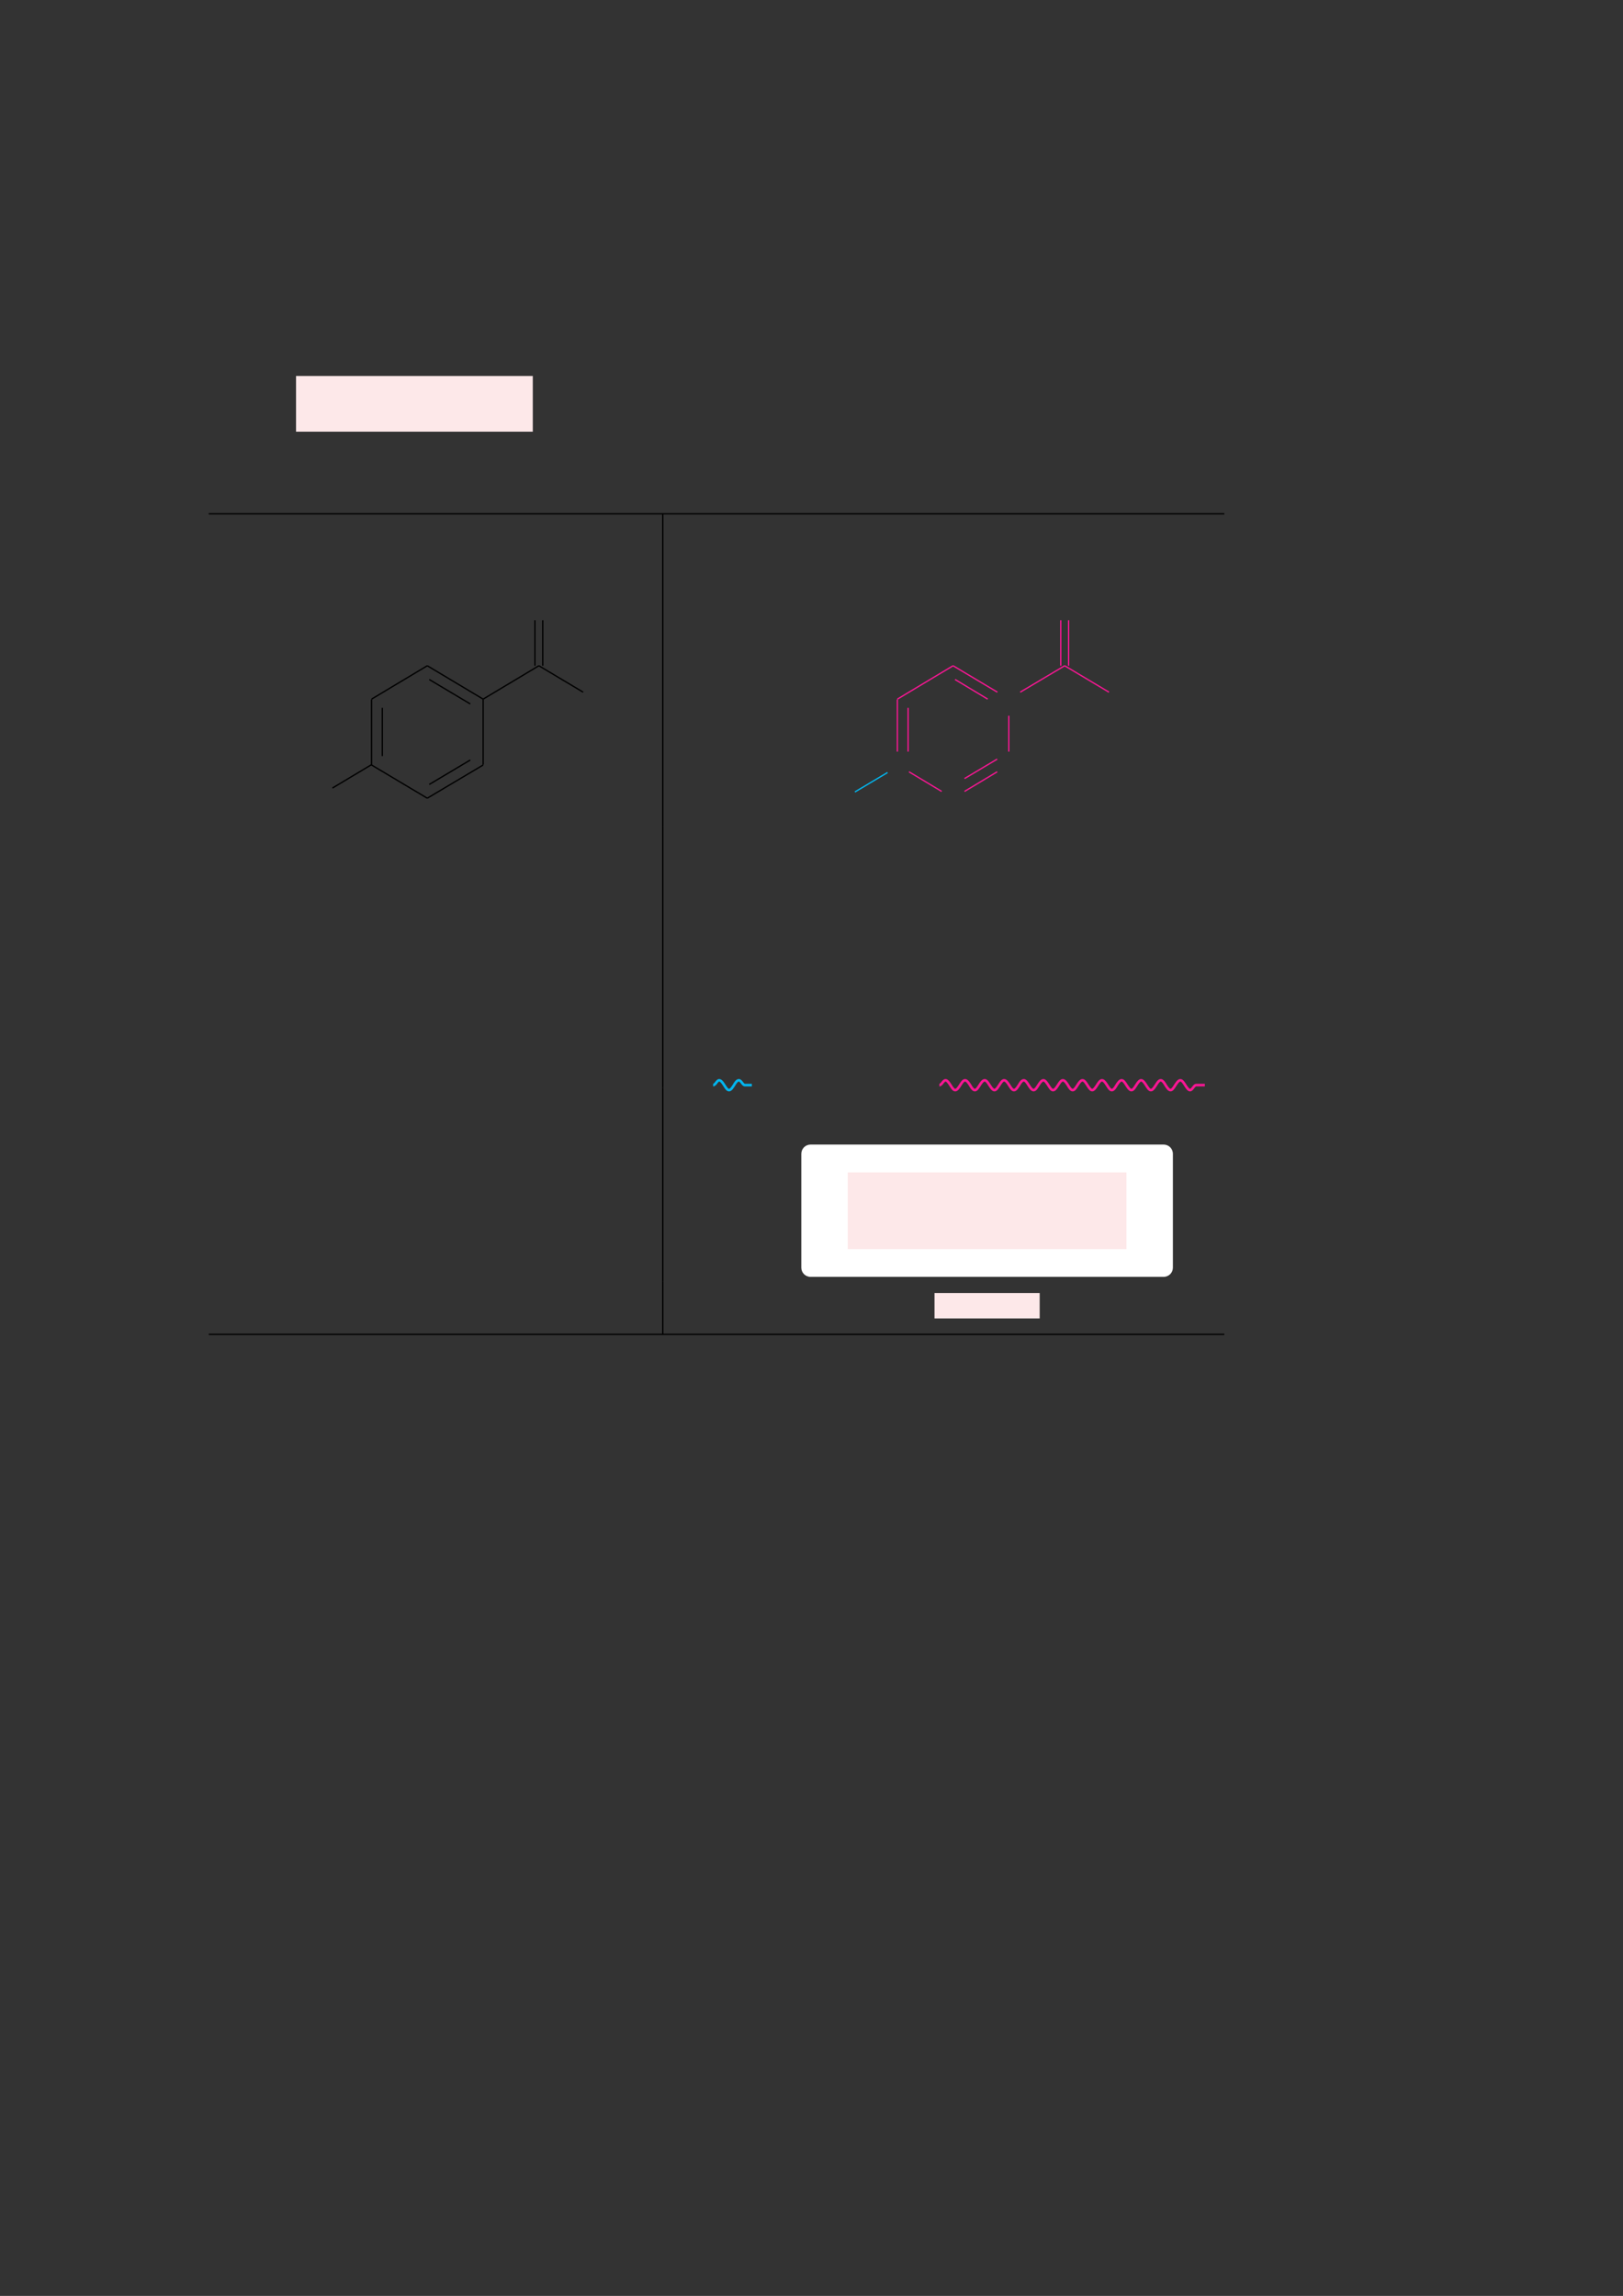 <?xml version="1.0" encoding="UTF-8" standalone="no"?>
<!DOCTYPE svg PUBLIC "-//W3C//DTD SVG 1.1//EN"
"http://www.w3.org/Graphics/SVG/1.1/DTD/svg11.dtd">
<svg viewBox="0 0 909 1286" version="1.1" xmlns="http://www.w3.org/2000/svg" xmlns:xlink="http://www.w3.org/1999/xlink">
<rect x="0" y="0" width="909" height="1286" fill="#333333" stroke="none"/>
<defs>
<style type="text/css"><![CDATA[
.g0_33{
fill: #FDE8E9;
}
.g1_33{
fill: none;
stroke: #000000;
stroke-width: 0.73;
stroke-linecap: butt;
stroke-linejoin: miter;
}
.g2_33{
fill: none;
stroke: #F81693;
stroke-width: 0.73;
stroke-linecap: butt;
stroke-linejoin: miter;
}
.g3_33{
fill: none;
stroke: #02B5EE;
stroke-width: 0.73;
stroke-linecap: butt;
stroke-linejoin: miter;
}
.g4_33{
fill: none;
stroke: #02B5EE;
stroke-width: 1.461;
stroke-linecap: butt;
stroke-linejoin: miter;
}
.g5_33{
fill: none;
stroke: #F81693;
stroke-width: 1.461;
stroke-linecap: butt;
stroke-linejoin: miter;
}
.g6_33{
fill: #FFFFFF;
}
]]></style>
</defs>
<path d="M165.8,241.8H298.4V210.6H165.8v31.2Z" class="g0_33"/>
<path d="M116.9,287.8H685.7M371.2,317.4V288.2m-69.4,84.7l24.8,14.8m-56,40.6V391.8m31.2,-18.9l-31.2,18.7M239.3,372.9l31.3,18.7m-31.3,55.5l31.3,-18.6m-31.3,18.6L208.1,428.5m0,-.2V391.8m31.2,-18.9l-31.2,18.7m32.3,-11l23,13.7m-49.3,29.2v-27m26.3,42.9l23,-13.7m36.2,-52.8V347.4m4.4,25.5V347.4m-95.9,80.9l-21.9,13.1m185,21.8V317.4" class="g1_33"/>
<path d="M596.3,372.9l24.8,14.8M565,421V400.9m31.3,-28l-24.9,14.8M533.8,372.9l24.8,14.8m-18.4,55.6l18.3,-11m-31.1,11l-18.3,-11M502.6,421V391.8m31.2,-18.9l-31.2,18.7m32.3,-11l18.3,11M508.6,421V396.5m31.6,39.6l18.3,-10.9m35.6,-52.3V347.4m4.4,25.5V347.4" class="g2_33"/>
<path d="M497.1,432.7l-18.3,10.9" class="g3_33"/>
<path d="M371.2,492.4V463.2m0,58.4V492.4m0,58.4V521.6m0,58.5V550.8m0,58.5V580.1" class="g1_33"/>
<path d="M399.4,607.8c1.4,0,2.1,-2.7,3.4,-2.7c1,0,1.9,1.3,2.8,2.7c.9,1.4,1.7,2.8,2.7,2.8c1,0,1.9,-1.4,2.8,-2.8c.8,-1.4,1.7,-2.7,2.7,-2.7c1.4,0,2.1,2.7,3.4,2.7h3.9" class="g4_33"/>
<path d="M526.1,607.8c1.4,0,2.1,-2.7,3.5,-2.7c.9,0,1.8,1.3,2.7,2.7c.9,1.4,1.7,2.8,2.7,2.8c1,0,1.9,-1.4,2.8,-2.8c.9,-1.4,1.7,-2.7,2.7,-2.7c1,0,1.9,1.3,2.8,2.7c.8,1.4,1.7,2.8,2.7,2.8c1,0,1.8,-1.4,2.7,-2.8c.9,-1.4,1.8,-2.7,2.8,-2.7c1,0,1.8,1.3,2.7,2.7c.9,1.4,1.8,2.8,2.8,2.8c.9,0,1.8,-1.4,2.7,-2.8c.9,-1.4,1.7,-2.7,2.7,-2.7c1,0,1.9,1.3,2.8,2.7c.9,1.4,1.7,2.8,2.7,2.8c1,0,1.9,-1.4,2.8,-2.8c.8,-1.4,1.7,-2.7,2.7,-2.7c1,0,1.8,1.3,2.7,2.7c.9,1.4,1.8,2.8,2.8,2.8c1,0,1.8,-1.4,2.7,-2.8c.9,-1.4,1.8,-2.7,2.8,-2.7c.9,0,1.8,1.3,2.7,2.7c.9,1.4,1.7,2.8,2.7,2.8c1,0,1.9,-1.4,2.8,-2.8c.9,-1.4,1.7,-2.7,2.7,-2.7c1,0,1.9,1.3,2.8,2.7c.8,1.4,1.7,2.8,2.7,2.8c1,0,1.8,-1.4,2.7,-2.8c.9,-1.4,1.8,-2.7,2.8,-2.7c1,0,1.8,1.3,2.7,2.7c.9,1.4,1.8,2.8,2.7,2.8c1,0,1.9,-1.4,2.8,-2.8c.9,-1.4,1.7,-2.7,2.7,-2.7c1,0,1.9,1.3,2.8,2.7c.9,1.4,1.7,2.8,2.7,2.8c1,0,1.9,-1.4,2.7,-2.8c.9,-1.4,1.8,-2.7,2.8,-2.7c1,0,1.8,1.3,2.7,2.7c.9,1.4,1.8,2.8,2.8,2.8c1,0,1.8,-1.4,2.7,-2.8c.9,-1.4,1.8,-2.7,2.7,-2.7c1,0,1.9,1.3,2.8,2.7c.9,1.4,1.7,2.8,2.7,2.8c1,0,1.9,-1.4,2.8,-2.8c.9,-1.4,1.7,-2.7,2.7,-2.7c1,0,1.9,1.3,2.7,2.7c.9,1.4,1.8,2.8,2.8,2.8c1,0,1.8,-1.4,2.7,-2.8c.9,-1.4,1.8,-2.7,2.8,-2.7c1,0,1.8,1.3,2.7,2.7c.9,1.4,1.8,2.8,2.7,2.8c1.4,0,2.1,-2.8,3.5,-2.8h4.8" class="g5_33"/>
<path d="M371.2,638.5V609.3m0,108.5V638.5" class="g1_33"/>
<path d="M448.8,710.1V646.3c0,-2.9,2.3,-5.2,5.2,-5.2H651.7c2.9,0,5.2,2.3,5.2,5.2v63.8c0,2.8,-2.3,5.1,-5.2,5.1H454c-2.9,0,-5.2,-2.3,-5.2,-5.1Z" class="g6_33"/>
<path d="M523.4,738.5h58.9V724.3H523.4v14.2Z" class="g0_33"/>
<path d="M474.8,699.7H630.9v-43H474.8v43Z" class="g0_33"/>
<path d="M371.2,747.1V717.8M116.9,747.4H685.7" class="g1_33"/>
</svg>